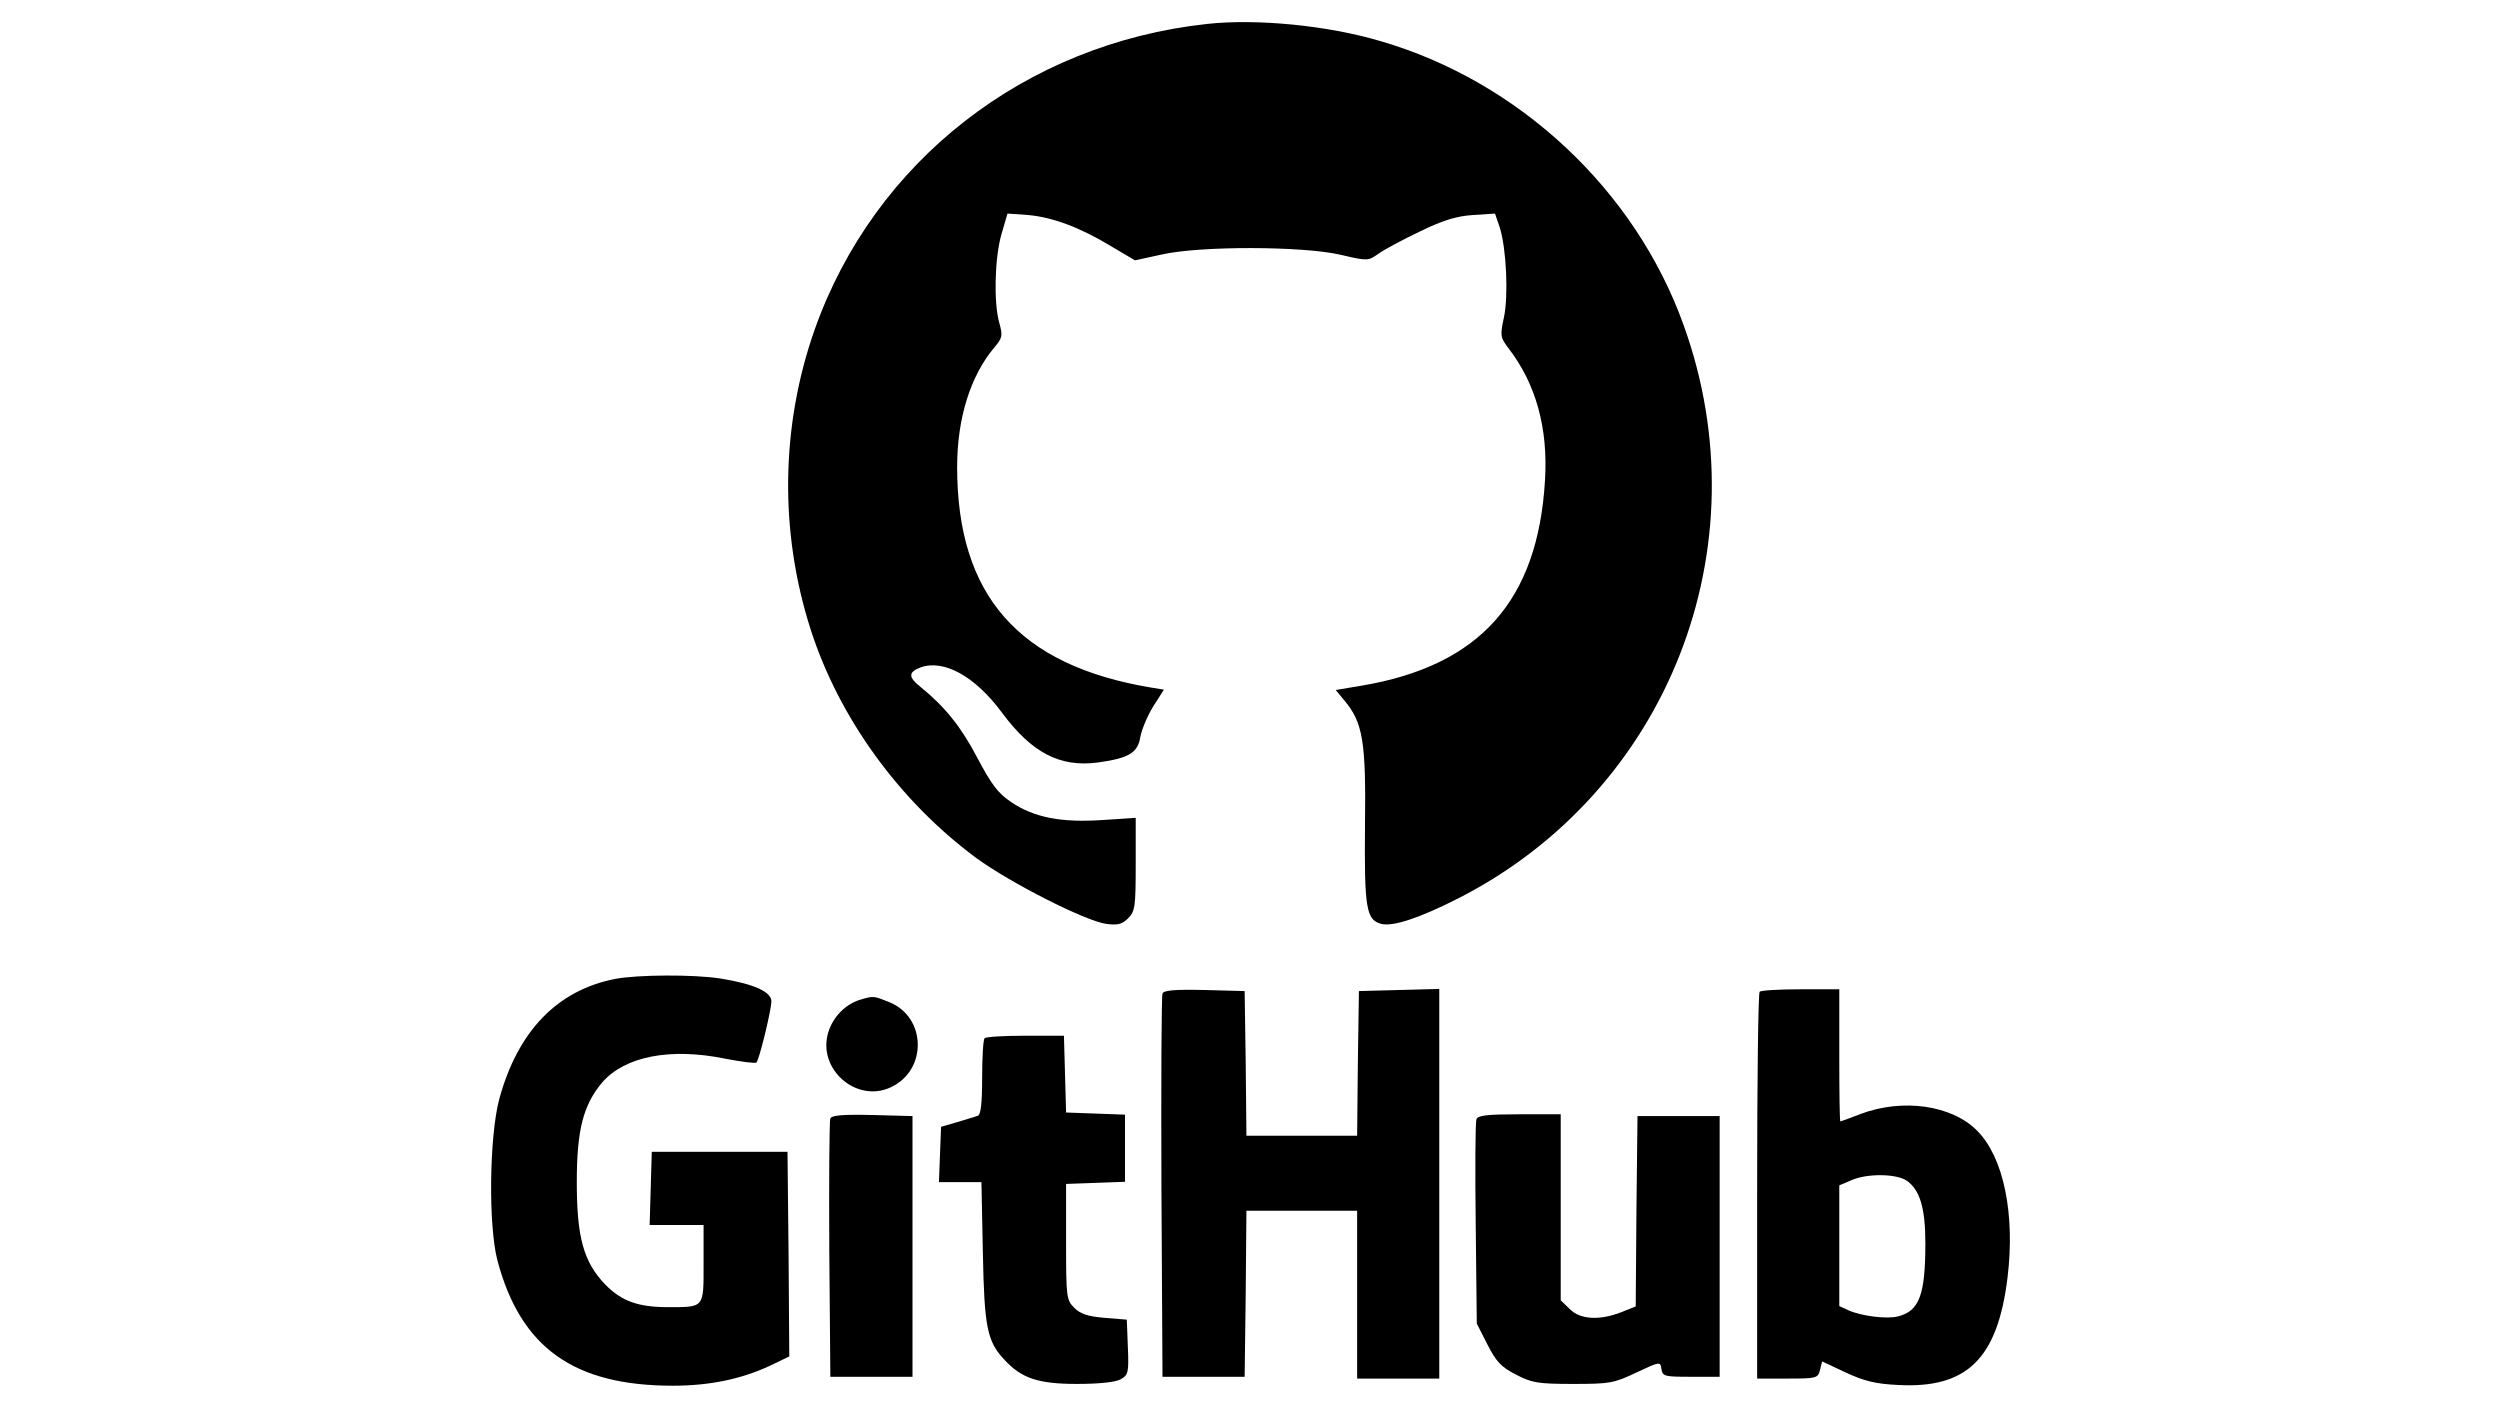 <?xml version="1.0" standalone="no"?>
<!DOCTYPE svg PUBLIC "-//W3C//DTD SVG 20010904//EN"
 "http://www.w3.org/TR/2001/REC-SVG-20010904/DTD/svg10.dtd">
<svg version="1.0" xmlns="http://www.w3.org/2000/svg"
 width="700pt" height="394pt" viewBox="0 0 700 394"
 preserveAspectRatio="xMidYMid meet">

<g transform="translate(0,394) scale(0.1,-0.1)"
fill="#000000" stroke="none">
<path d="M3380 3873 c-509 -55 -932 -384 -1099 -856 -95 -270 -99 -566 -11
-840 79 -246 247 -479 463 -639 94 -69 306 -177 365 -185 32 -4 44 -1 61 16
19 19 21 32 21 151 l0 130 -92 -6 c-116 -8 -192 7 -255 49 -39 26 -56 49 -97
126 -45 86 -90 142 -159 198 -34 27 -34 41 0 54 65 24 153 -24 229 -127 83
-112 162 -153 268 -139 87 12 112 27 119 72 4 21 20 59 36 85 l30 47 -37 6
c-370 62 -542 258 -542 617 0 137 37 255 104 335 23 27 24 33 14 69 -16 57
-13 181 6 248 l17 58 57 -4 c69 -6 147 -35 234 -88 l66 -39 73 16 c108 25 396
24 501 0 77 -18 78 -18 107 2 16 12 69 40 117 63 66 32 103 43 149 46 l61 4
13 -38 c19 -59 25 -192 12 -253 -11 -50 -10 -56 12 -85 78 -101 112 -225 103
-371 -20 -337 -182 -519 -514 -575 l-72 -12 24 -29 c52 -62 61 -114 58 -349
-2 -233 3 -266 46 -277 33 -8 108 17 216 72 586 299 855 982 630 1605 -135
377 -460 682 -849 795 -149 44 -346 63 -485 48z"/>
<path d="M1722 1199 c-162 -32 -272 -146 -324 -336 -28 -105 -31 -355 -5 -453
65 -244 214 -350 491 -350 104 0 193 19 272 56 l54 26 -2 286 -3 287 -190 0
-190 0 -3 -102 -3 -103 76 0 75 0 0 -109 c0 -124 3 -121 -100 -121 -84 0 -130
17 -176 64 -60 63 -79 131 -79 286 0 146 18 216 71 279 63 73 190 98 343 67
46 -9 86 -14 89 -11 8 8 41 144 42 171 0 27 -49 49 -142 64 -74 12 -234 11
-296 -1z"/>
<path d="M3255 1158 c-3 -7 -4 -251 -3 -543 l3 -530 115 0 115 0 3 233 2 232
155 0 155 0 0 -235 0 -235 115 0 115 0 0 545 0 546 -112 -3 -113 -3 -3 -202
-2 -203 -155 0 -155 0 -2 203 -3 202 -113 3 c-84 2 -114 -1 -117 -10z"/>
<path d="M4927 1163 c-4 -3 -7 -249 -7 -545 l0 -538 85 0 c81 0 85 1 91 24 l6
24 66 -31 c52 -24 83 -32 148 -35 192 -10 277 74 305 300 22 179 -11 338 -85
412 -71 72 -209 91 -326 47 -30 -12 -56 -21 -57 -21 -2 0 -3 83 -3 185 l0 185
-108 0 c-60 0 -112 -3 -115 -7z m412 -529 c37 -26 52 -77 52 -175 0 -145 -17
-190 -77 -205 -31 -8 -102 1 -138 17 l-26 12 0 169 0 169 33 14 c44 20 127 19
156 -1z"/>
<path d="M2406 1140 c-40 -13 -74 -48 -87 -91 -31 -103 80 -199 176 -153 102
48 99 196 -5 238 -45 18 -44 18 -84 6z"/>
<path d="M2757 1033 c-4 -3 -7 -53 -7 -110 0 -74 -4 -105 -12 -107 -7 -3 -33
-10 -58 -18 l-45 -13 -3 -77 -3 -78 60 0 59 0 4 -197 c4 -211 12 -249 61 -301
47 -51 94 -67 202 -67 64 0 108 5 123 13 21 12 23 19 20 90 l-3 77 -62 5 c-47
4 -68 11 -85 28 -22 22 -23 29 -23 185 l0 162 83 3 82 3 0 94 0 94 -82 3 -83
3 -3 108 -3 107 -108 0 c-59 0 -111 -3 -114 -7z"/>
<path d="M2325 808 c-3 -7 -4 -173 -3 -368 l3 -355 115 0 115 0 0 365 0 365
-113 3 c-84 2 -114 -1 -117 -10z"/>
<path d="M4134 806 c-3 -8 -4 -140 -2 -294 l3 -278 30 -59 c25 -49 39 -63 80
-84 44 -23 61 -26 160 -26 103 0 114 2 177 32 66 31 67 31 70 10 3 -21 9 -22
83 -22 l80 0 0 365 0 365 -115 0 -115 0 -3 -266 -2 -267 -40 -16 c-61 -24
-116 -21 -145 9 l-25 24 0 261 0 260 -115 0 c-91 0 -117 -3 -121 -14z"/>
</g>
</svg>
